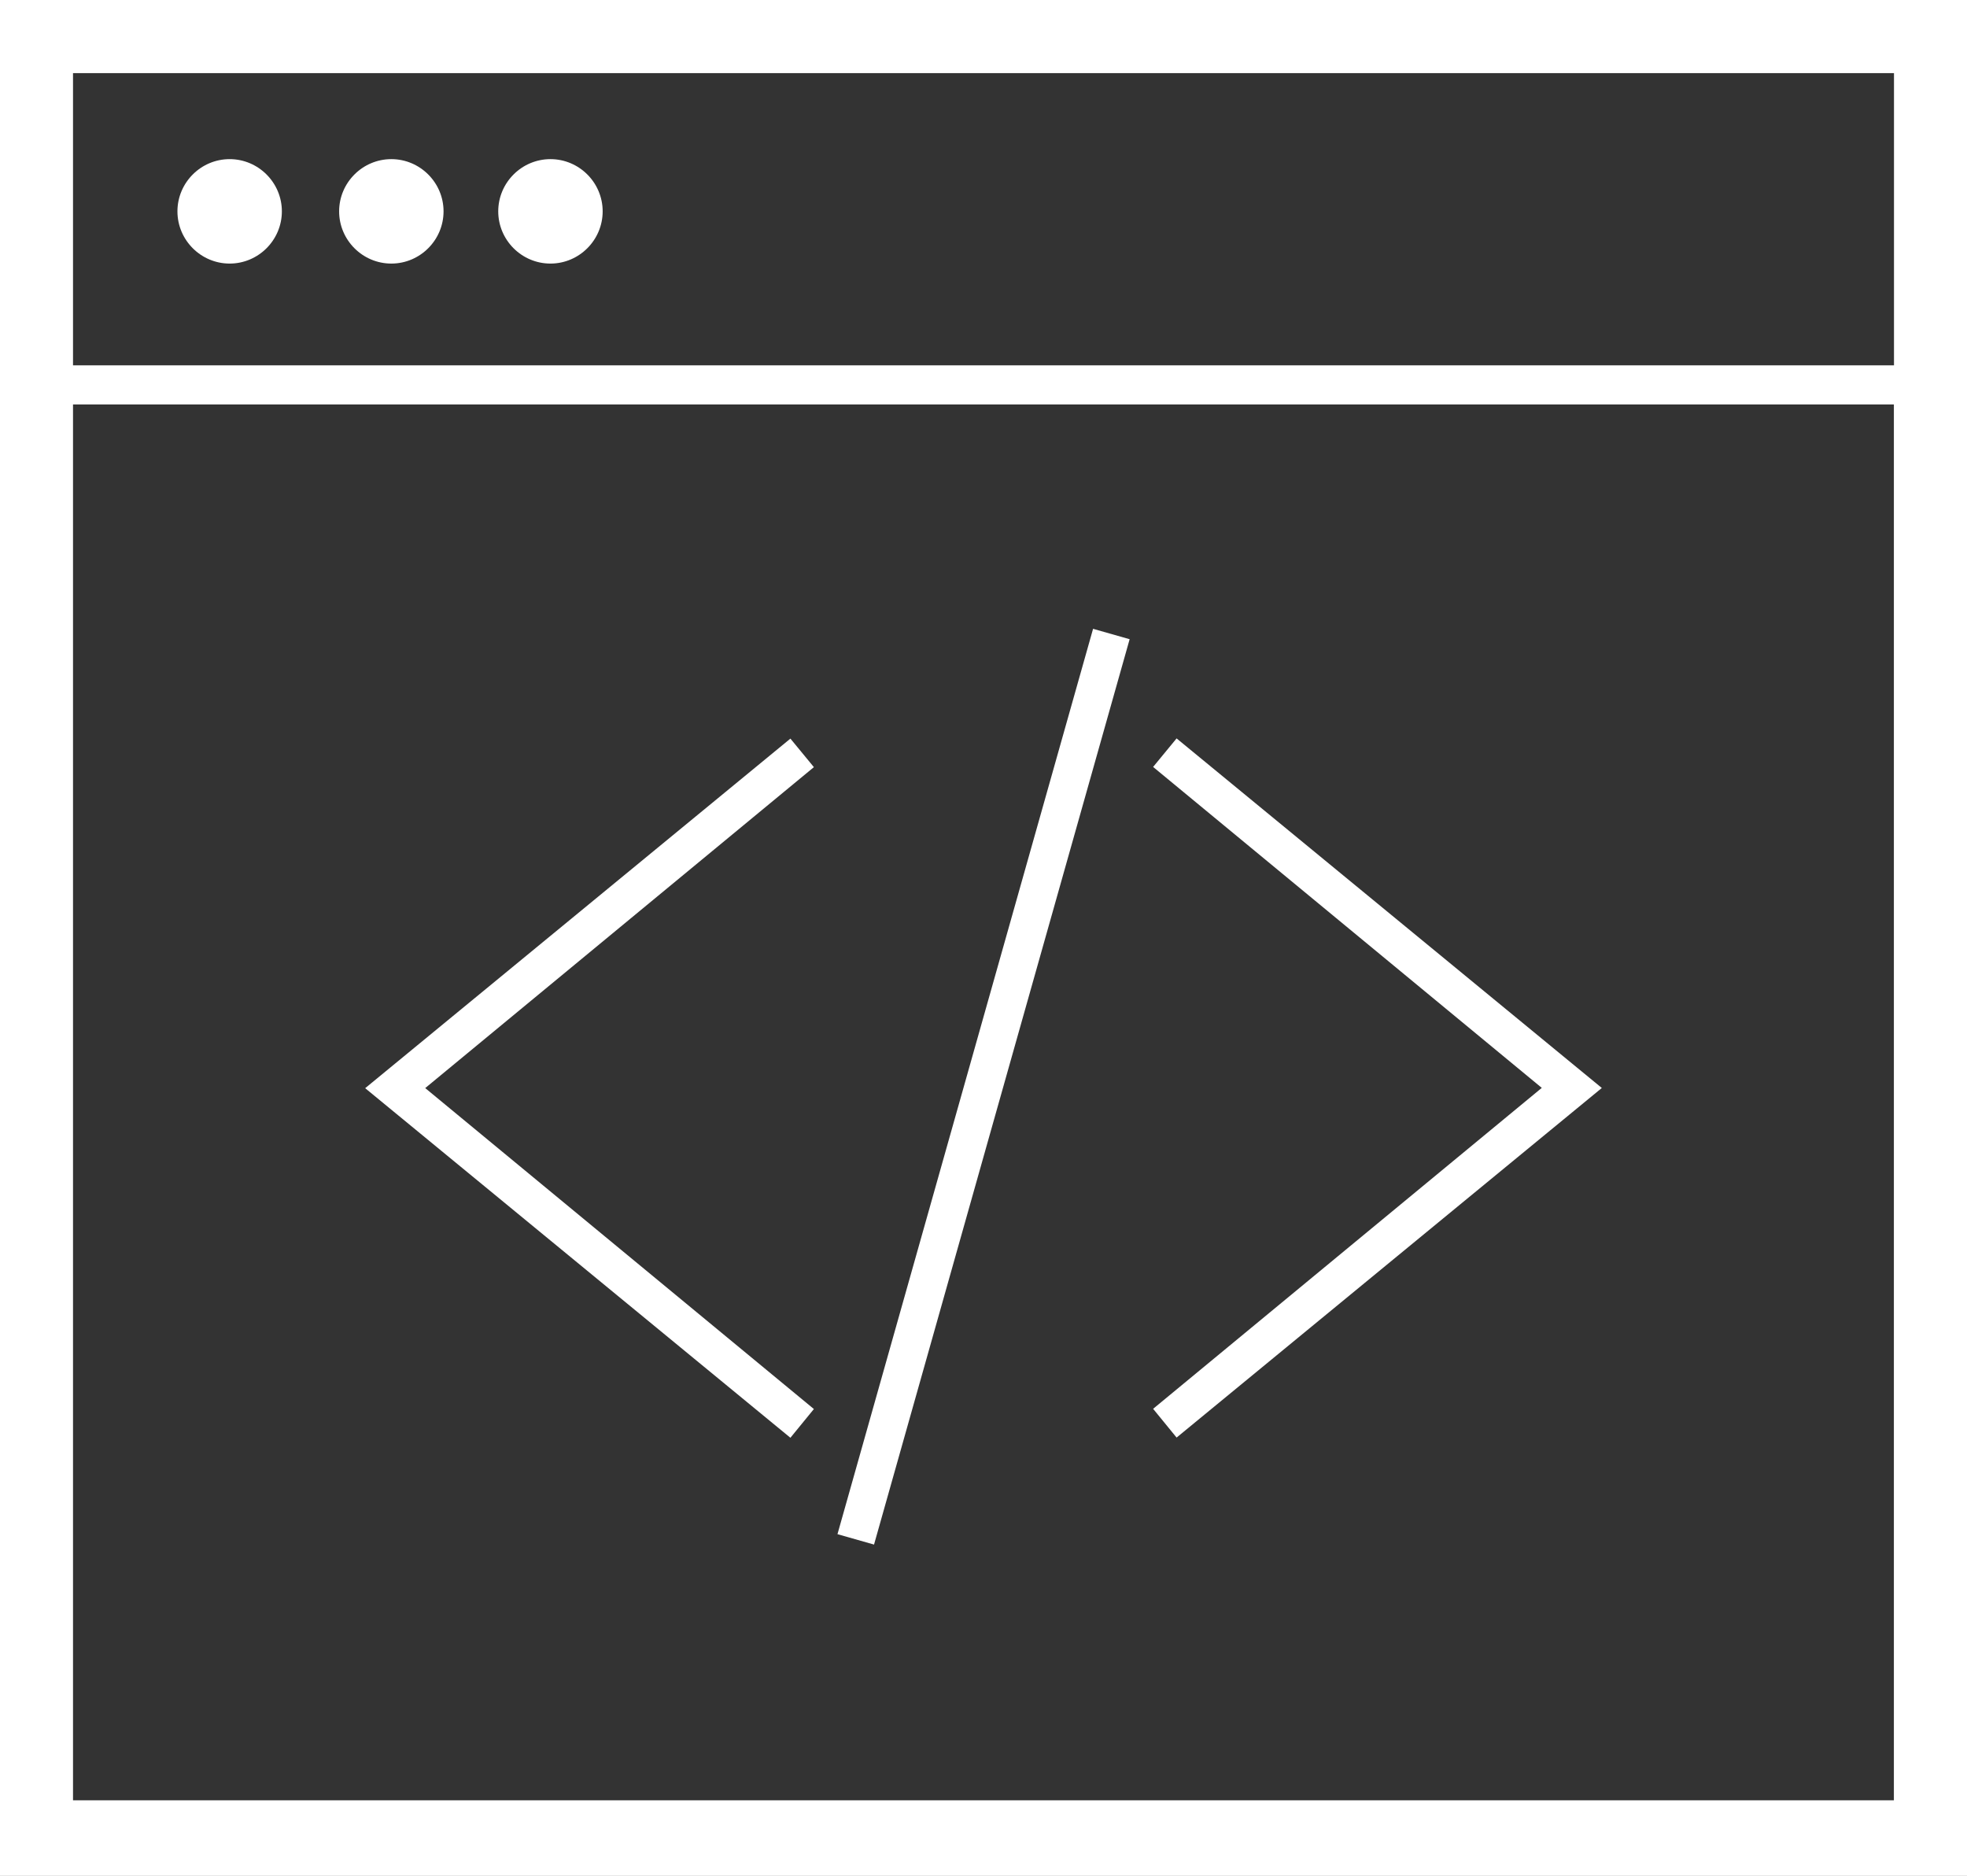 <?xml version="1.0" encoding="utf-8"?>
<!-- Generator: Adobe Illustrator 16.0.0, SVG Export Plug-In . SVG Version: 6.00 Build 0)  -->
<!DOCTYPE svg PUBLIC "-//W3C//DTD SVG 1.1//EN" "http://www.w3.org/Graphics/SVG/1.1/DTD/svg11.dtd">
<svg version="1.1" id="Layer_1" xmlns="http://www.w3.org/2000/svg" xmlns:xlink="http://www.w3.org/1999/xlink" x="0px" y="0px"
	 width="700px" height="667.492px" viewBox="0 0 700 667.492" enable-background="new 0 0 700 667.492" xml:space="preserve">
<rect x="0" y="0" width="700" height="667.492" fill="#333333" stroke="none"/>
<linearGradient id="SVGID_1_" gradientUnits="userSpaceOnUse" x1="27.317" y1="1672.679" x2="27.317" y2="1744.577" gradientTransform="matrix(9.284 0 0 -9.284 96.405 16196.307)">
	<stop  offset="0" style="stop-color:#24C7FB"/>
	<stop  offset="1" style="stop-color:#36E6FF"/>
</linearGradient>
<path fill="#fff" d="M0,0v667.492h700V0H0z M674.016,26.021v103.974H25.984V26.021H674.016z M25.984,640.592V143.923
	h647.995v496.669H25.984z M63.146,75.204c0-10.225,8.356-18.581,18.581-18.581c10.226,0,18.582,8.356,18.582,18.581
	c0,10.226-8.356,18.582-18.582,18.582C71.502,93.785,63.146,85.429,63.146,75.204z M120.686,75.204
	c0-10.225,8.356-18.581,18.581-18.581s18.581,8.356,18.581,18.581c0,10.226-8.356,18.582-18.581,18.582
	S120.686,85.429,120.686,75.204z M177.309,75.204c0-10.225,8.356-18.581,18.581-18.581s18.581,8.356,18.581,18.581
	c0,10.226-8.356,18.582-18.581,18.582S177.309,85.429,177.309,75.204z M388.995,223.744l13.01,3.701l-90.963,322.146l-13.011-3.701
	L388.995,223.744z M289.639,272.964L151.325,387.162l138.314,114.199l-8.356,10.226L129.958,387.199l151.325-124.388
	L289.639,272.964z M418.717,262.738l151.325,124.388L418.717,511.514l-8.354-10.227l138.313-114.199L410.361,272.891
	L418.717,262.738z"/>
</svg>
